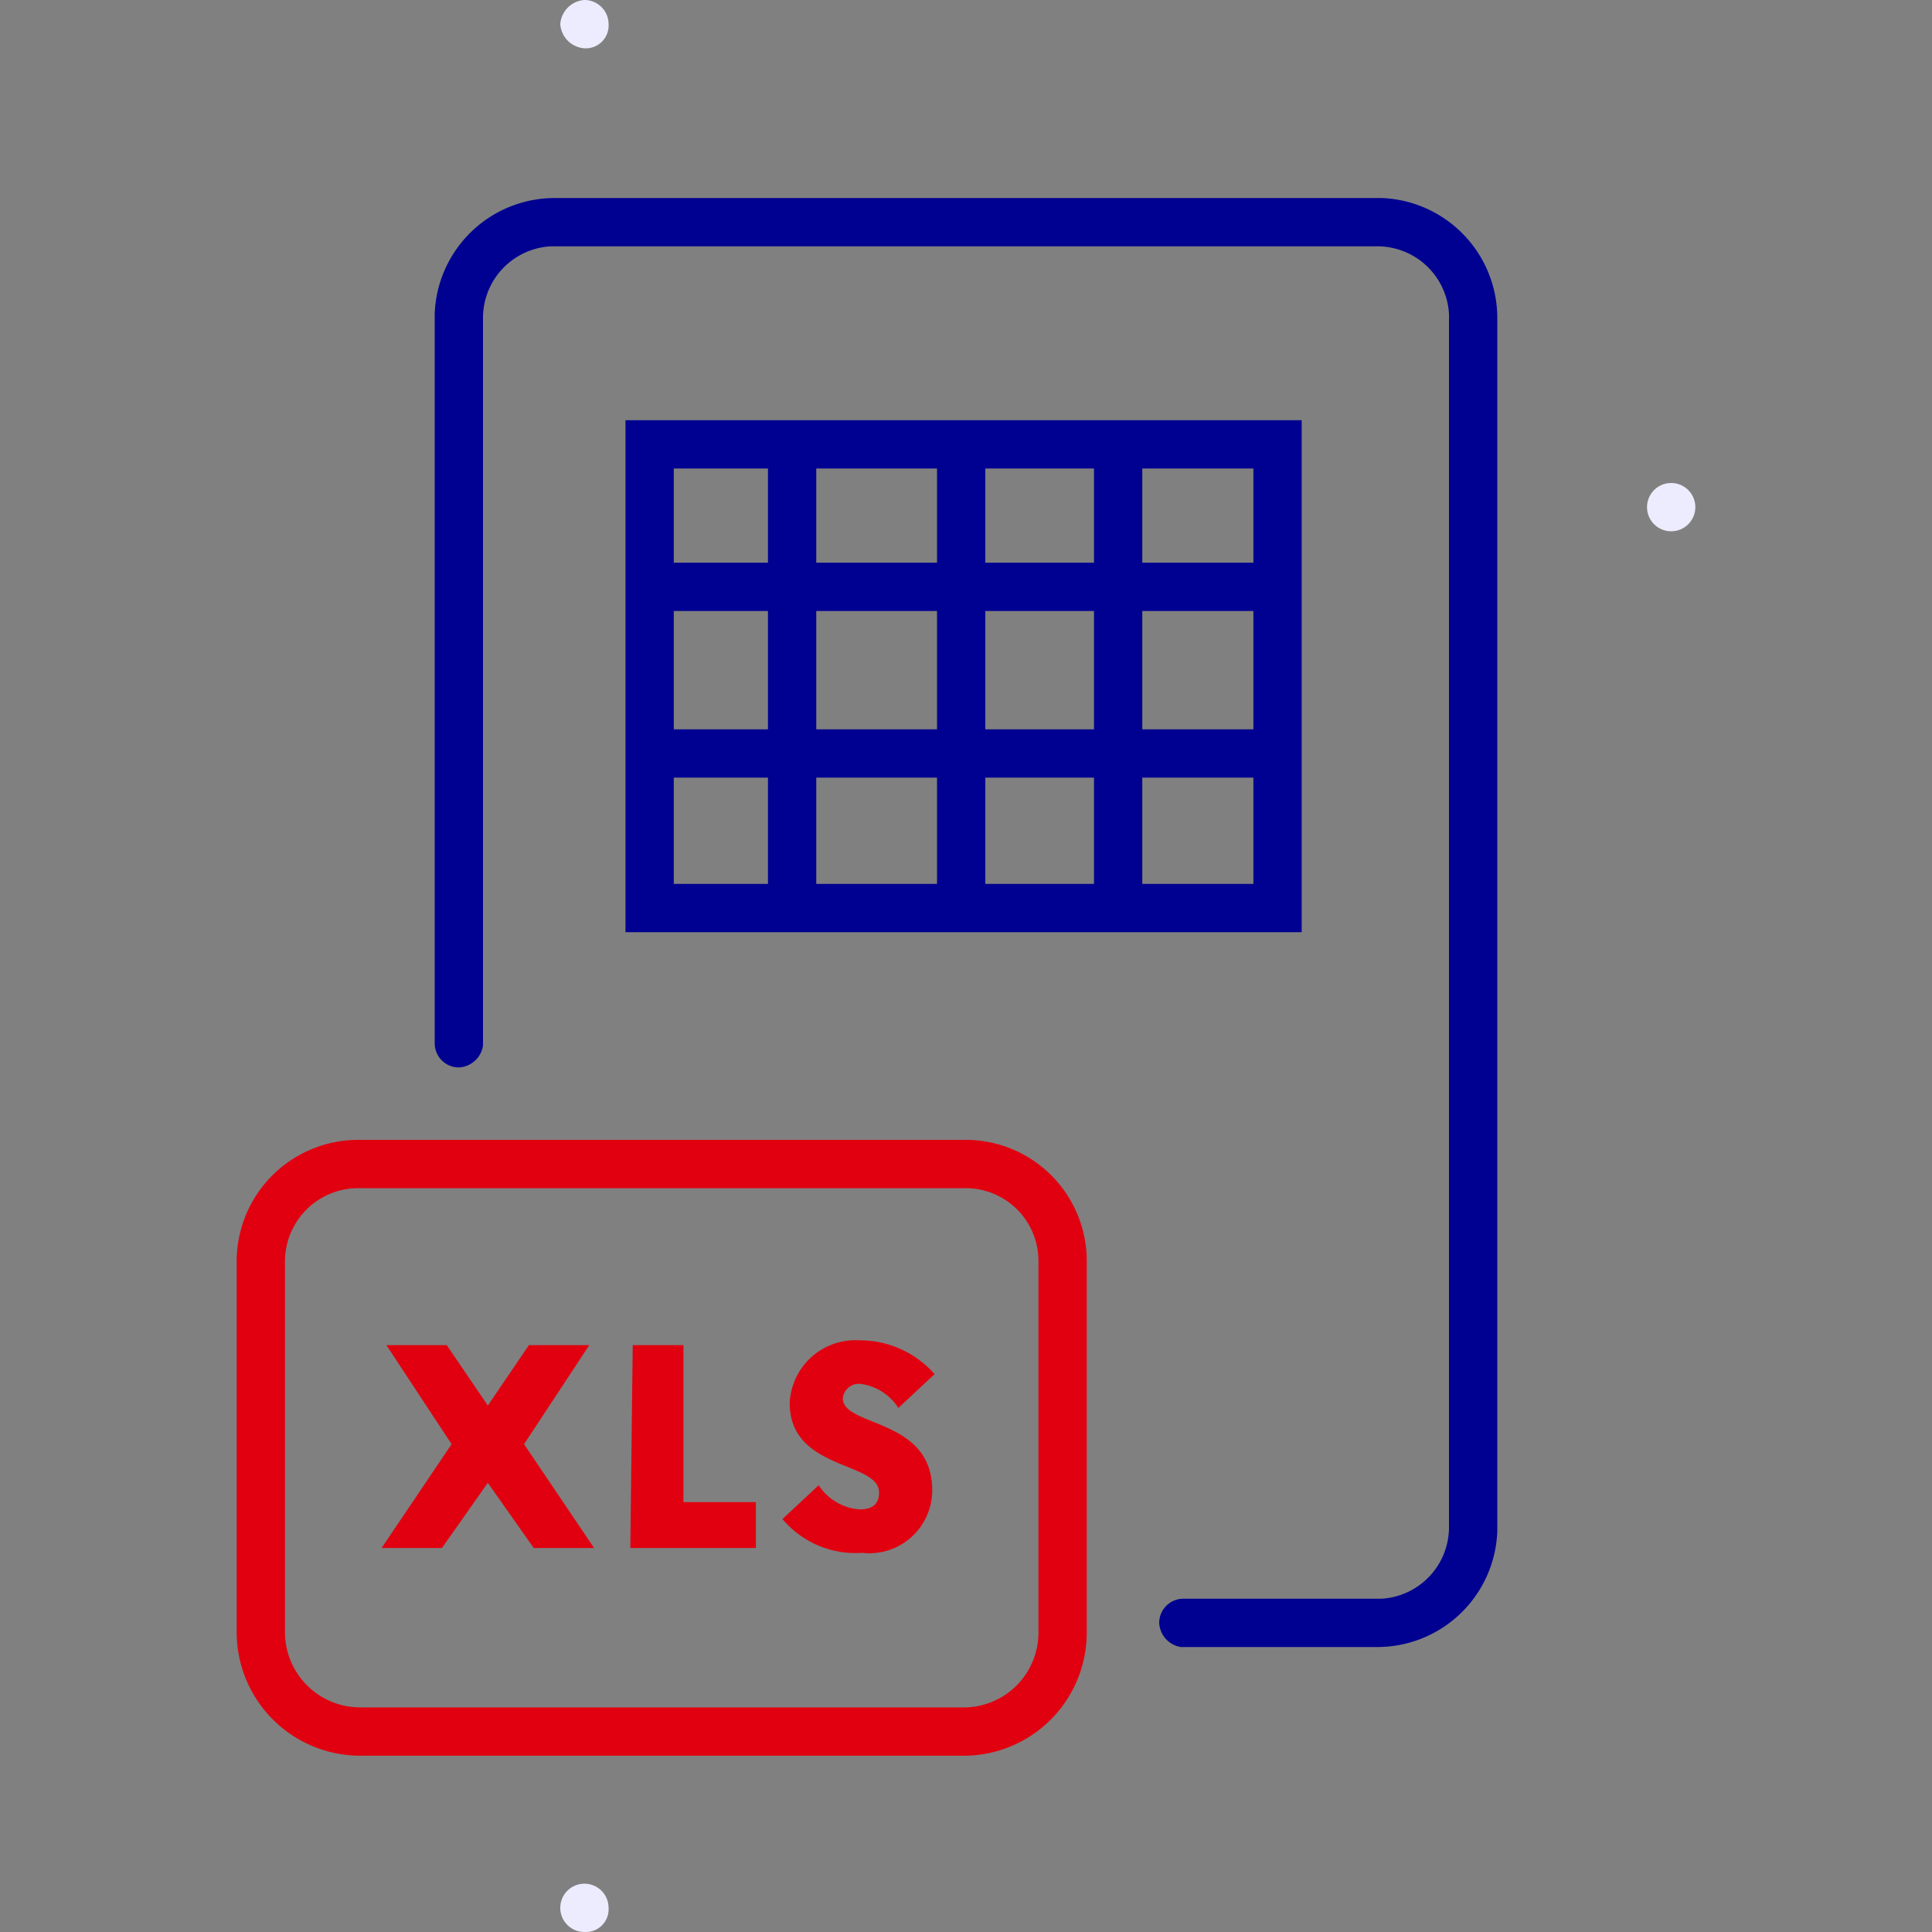 <svg xmlns="http://www.w3.org/2000/svg" xmlns:xlink="http://www.w3.org/1999/xlink" width="56" height="56" viewBox="0 0 56 56">
  <rect x="0" y="0" width="56" height="56" fill="#808080" stroke="none"/>
  <defs>
    <clipPath id="clip-path">
      <rect id="Rectangle_211" data-name="Rectangle 211" width="56" height="56" transform="translate(251 12)" fill="none" stroke="#e5e5e5" stroke-width="1"/>
    </clipPath>
  </defs>
  <g id="file-xls" transform="translate(-251 -12)" clip-path="url(#clip-path)">
    <g id="file-xls-2" data-name="file-xls" transform="translate(251.63 12)">
      <path id="Tracé_242" data-name="Tracé 242" d="M47.81,15.4a.7.7,0,1,1,.7-.7A.7.7,0,0,1,47.81,15.4Z" fill="#ececfe" fill-rule="evenodd"/>
      <path id="Tracé_243" data-name="Tracé 243" d="M16.31,56a.7.7,0,1,1,.7-.7A.661.661,0,0,1,16.31,56Z" fill="#ececfe" fill-rule="evenodd"/>
      <path id="Tracé_244" data-name="Tracé 244" d="M16.31,1.4a.753.753,0,0,1-.7-.7.753.753,0,0,1,.7-.7.7.7,0,0,1,.7.7A.661.661,0,0,1,16.31,1.4Z" fill="#ececfe" fill-rule="evenodd"/>
      <path id="Tracé_245" data-name="Tracé 245" d="M39.27,5.74h.14a3.482,3.482,0,0,1,3.36,3.5V44.38a3.482,3.482,0,0,1-3.5,3.36H33.6a.744.744,0,0,1-.63-.7.7.7,0,0,1,.7-.7h5.74a2.079,2.079,0,0,0,1.96-2.1V9.1a2.079,2.079,0,0,0-2.1-1.96H15.33a2.079,2.079,0,0,0-1.96,2.1V30.31a.744.744,0,0,1-.7.63.7.7,0,0,1-.7-.7V9.1a3.482,3.482,0,0,1,3.5-3.36Z" fill="#000091"/>
      <path id="Tracé_246" data-name="Tracé 246" d="M9.8,33.74H27.37a2.808,2.808,0,0,1,2.8,2.8V47.32a2.869,2.869,0,0,1-2.8,2.87H9.8a2.883,2.883,0,0,1-2.87-2.87V36.54A2.824,2.824,0,0,1,9.8,33.74Z" fill="none" stroke="#e1000f" stroke-width="1.4"/>
      <g id="Groupe_73" data-name="Groupe 73">
        <line id="Ligne_69" data-name="Ligne 69" x2="18.13" transform="translate(18.41 17.01)" fill="none" stroke="#000091" stroke-width="1.4"/>
        <line id="Ligne_70" data-name="Ligne 70" x2="18.13" transform="translate(18.41 21.84)" fill="none" stroke="#000091" stroke-width="1.4"/>
        <rect id="Rectangle_210" data-name="Rectangle 210" width="18.2" height="13.44" transform="translate(18.2 12.88)" fill="none" stroke="#000091" stroke-width="1.4"/>
        <line id="Ligne_71" data-name="Ligne 71" y2="13.93" transform="translate(22.33 12.81)" fill="none" stroke="#000091" stroke-width="1.4"/>
        <line id="Ligne_72" data-name="Ligne 72" y2="13.93" transform="translate(27.23 12.88)" fill="none" stroke="#000091" stroke-width="1.4"/>
        <line id="Ligne_73" data-name="Ligne 73" y2="13.93" transform="translate(31.78 12.95)" fill="none" stroke="#000091" stroke-width="1.4"/>
      </g>
      <g id="Groupe_74" data-name="Groupe 74">
        <path id="Tracé_247" data-name="Tracé 247" d="M10.43,44.87l2.03-3.01-1.89-2.87h1.75l1.19,1.75,1.19-1.75h1.75l-1.89,2.87,2.03,3.01H14.84l-1.33-1.89-1.33,1.89Z" fill="#e1000f"/>
        <path id="Tracé_248" data-name="Tracé 248" d="M17.71,38.99h1.47v4.55h2.1v1.33H17.64l.07-5.88Z" fill="#e1000f"/>
        <path id="Tracé_249" data-name="Tracé 249" d="M23.1,43.05a1.545,1.545,0,0,0,1.19.7c.35,0,.56-.14.56-.49,0-.91-2.59-.63-2.59-2.59a1.907,1.907,0,0,1,2.03-1.82,2.888,2.888,0,0,1,2.17.98l-1.05.98a1.541,1.541,0,0,0-1.12-.7.468.468,0,0,0-.49.42c0,.84,2.59.56,2.59,2.66a1.823,1.823,0,0,1-2.03,1.82,2.762,2.762,0,0,1-2.31-.98l1.05-.98Z" fill="#e1000f"/>
      </g>
    </g>
  </g>
</svg>
